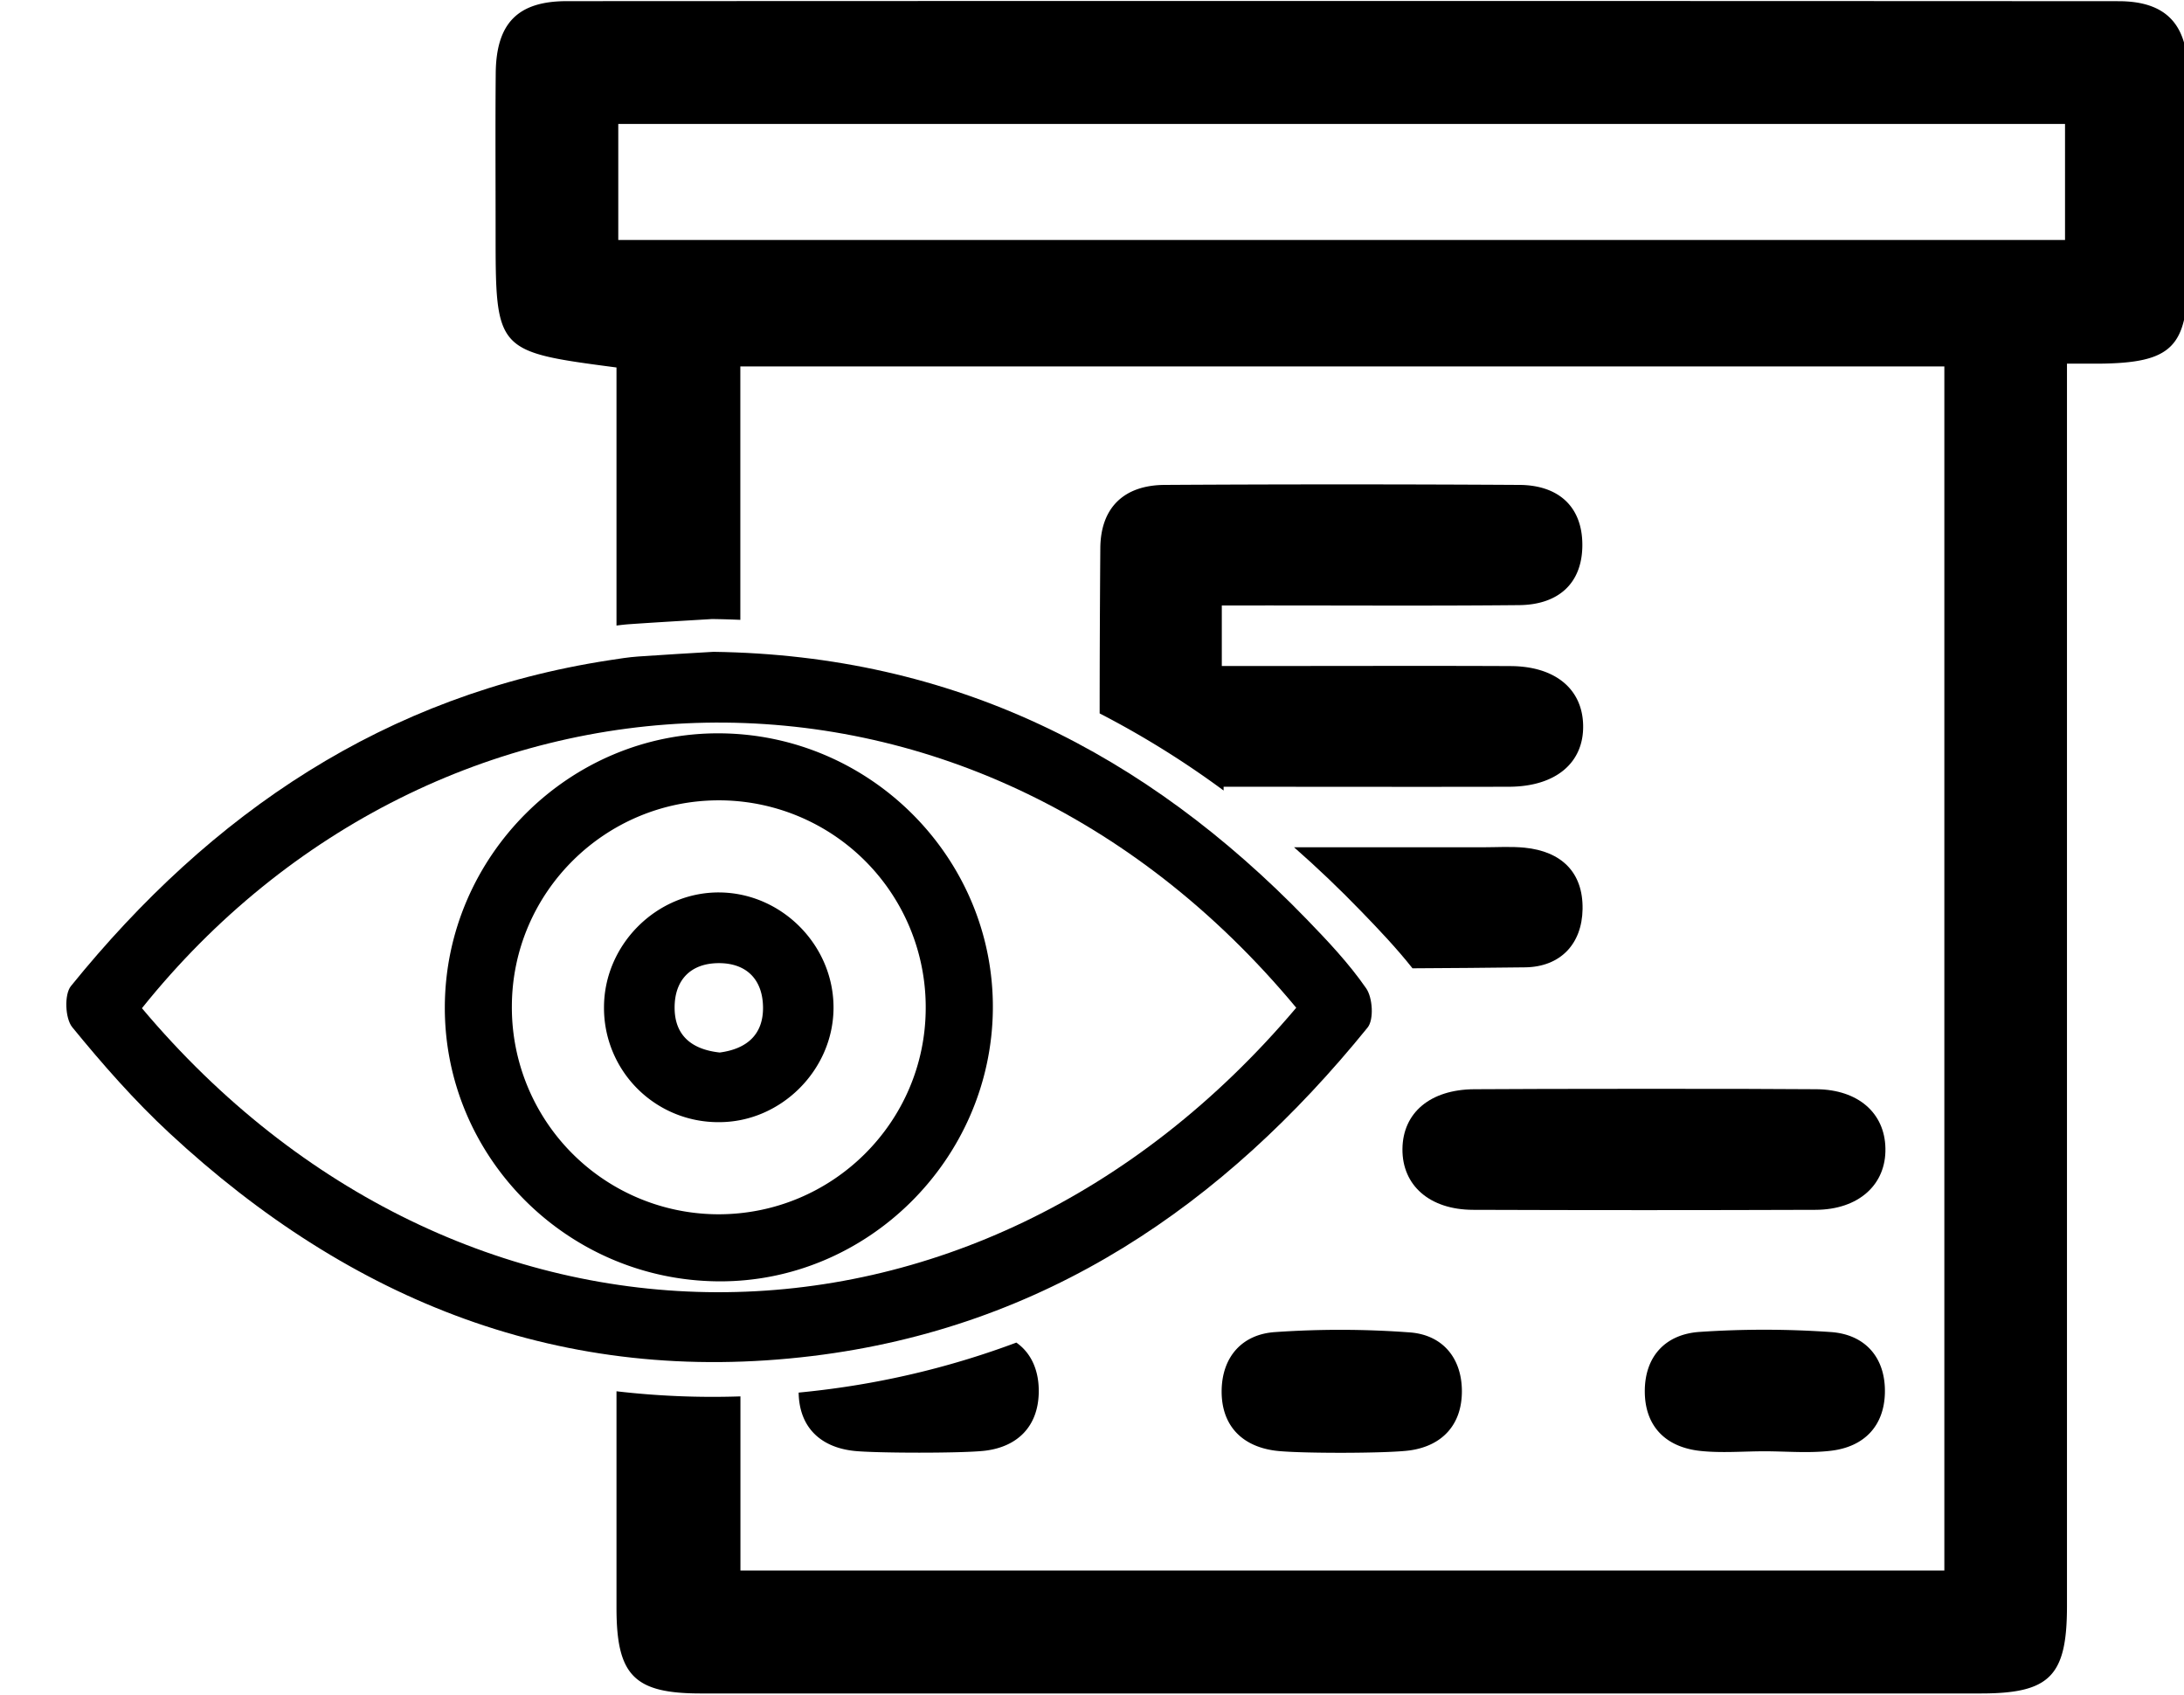 <svg xmlns="http://www.w3.org/2000/svg" viewBox="0 0 1080 838"><title>Artboard 1</title><g id="e84e887e-097b-4614-b957-3fdd658f0d76" data-name="Chart"><path d="M626.24,299.36c41.68,0,83.37.24,125-.16,19.06-.18,31.2-10.45,31.24-29.67s-12-29.66-31.12-29.77q-87.72-.52-175.44,0c-20.06.12-31.66,11.16-31.81,31.28q-.31,40.85-.33,81.7a452.83,452.83,0,0,1,61.3,38.13V389c48,0,94.57.11,141.16,0,23.07-.07,37-11.83,36.63-30.38-.34-17.94-13.79-29.17-35.85-29.28-36.7-.18-73.41-.05-110.12-.05H604.19v-29.9Z"/><path d="M1081.84,35.28c-.2-23.51-11-34.68-34.19-34.69Q664,.38,280.29.57c-24.35,0-34.93,11-35.15,35.64-.23,26.13-.06,52.27-.06,78.41,0,59.22,0,59.22,59.78,67.08V309.3c2.15-.28,4.3-.53,6.45-.68,14.61-1,29.24-1.84,40.79-2.54q7.08.09,14,.4V181.17H961.49V776.54H366.15V690.43a410.56,410.56,0,0,1-61.29-2.52q0,53.57,0,107.13c0,33.4,8.74,42.28,41.69,42.28q316.47,0,632.93,0c34.21,0,42.65-8.56,42.65-43.21q0-295.93,0-591.86V179.81c7.11,0,11.42,0,15.73,0,36.18-.32,44-8.09,44-43.7C1081.94,102.5,1082.13,68.89,1081.84,35.28Zm-60.67,83.39H305.74V61.29h715.43Z"/><path d="M422.27,717.38c10.4,1.14,54,1.24,64.93-.1,16.12-2,26.05-12.09,26.46-28.45.28-11.09-3.69-19.83-11.07-25a418.28,418.28,0,0,1-96.82,23.55c-3.63.44-7.23.83-10.83,1.18C395.19,705.39,405.41,715.53,422.27,717.38Z"/><path d="M782.59,449.51c.31-18.25-10.51-28.57-28.67-30.38-6.78-.67-13.68-.2-20.52-.2H639.92q17.1,15,33.37,31.84c8.72,9,17.42,18.18,25.2,28q27.93-.14,55.87-.48C771.59,478,782.3,466.82,782.59,449.51Z"/><path d="M630.62,717.27c11,1.44,55.84,1.42,66.74-.16,16-2.32,25.57-12.84,25.55-29.24s-9.53-27.8-25.6-29.06a465,465,0,0,0-66.77-.17c-16.12,1.06-26,12-26.42,28.37C603.71,704.29,613.65,715.05,630.62,717.27Z"/><path d="M898.37,538.56c-27.92-.3-140.87-.24-169.42,0-21.76.16-35.27,11.67-35.43,29.57s13.34,30,34.92,30.06q84.72.3,169.42,0c21.32-.09,34.91-12.52,34.49-30.48C932,550.31,918.88,538.78,898.37,538.56Z"/><path d="M840.66,658.54c-17.09,1.06-27.33,12.16-27.3,29.41s10.31,27.59,27.4,29.44c10.4,1.12,21,.21,31.54.18,11.14,0,22.41,1.06,33.39-.29,16.11-2,26-12.15,26.4-28.51.41-17.28-9.51-28.84-26.49-30.13A473.86,473.86,0,0,0,840.66,658.54Z"/><path d="M352.77,322.29c119,1.64,213.78,50.14,293.29,132.12,10.5,10.83,21,21.95,29.53,34.28,3.21,4.61,3.88,15.45.69,19.38-71.31,88-159.72,148.39-274.51,162.39C278.25,685.52,173.52,643.53,83.82,560.28c-17.35-16.09-33.12-34.06-48.1-52.4-3.52-4.31-4-16.16-.66-20.3,69.3-85.66,155.37-144.14,266.34-161.15,4.69-.72,9.39-1.49,14.12-1.82C328.86,323.66,342.22,322.93,352.77,322.29ZM641,498.27C478.48,302.64,214.8,318,70.19,498.5,226.47,684.38,481.36,687.17,641,498.27Z"/><path d="M355.29,633.55c-74.87-.5-135.62-61.47-135.32-135.8.3-74.55,61.77-135.65,136-135.16,74.92.5,135.86,62.25,135,136.78C490.08,573.43,428.8,634.05,355.29,633.55Zm-.17-33.16c56.43.12,102.43-45.44,102.65-101.67a102.28,102.28,0,0,0-102-103c-56.43-.14-102.43,45.42-102.65,101.67A102.29,102.29,0,0,0,355.12,600.39Z"/><path d="M355.36,554.84A56.46,56.46,0,0,1,298.68,498c.06-31,26.09-56.93,57-56.74s56.71,26.2,56.5,57.27C412,529.21,386,555,355.36,554.84Zm.56-34.43c13-1.73,21.58-8.54,21.4-22.47-.19-13.74-8.28-21.8-22-21.72s-21.73,8.24-21.72,22C333.6,512.09,342.17,518.92,355.92,520.41Z"/></g></svg>
